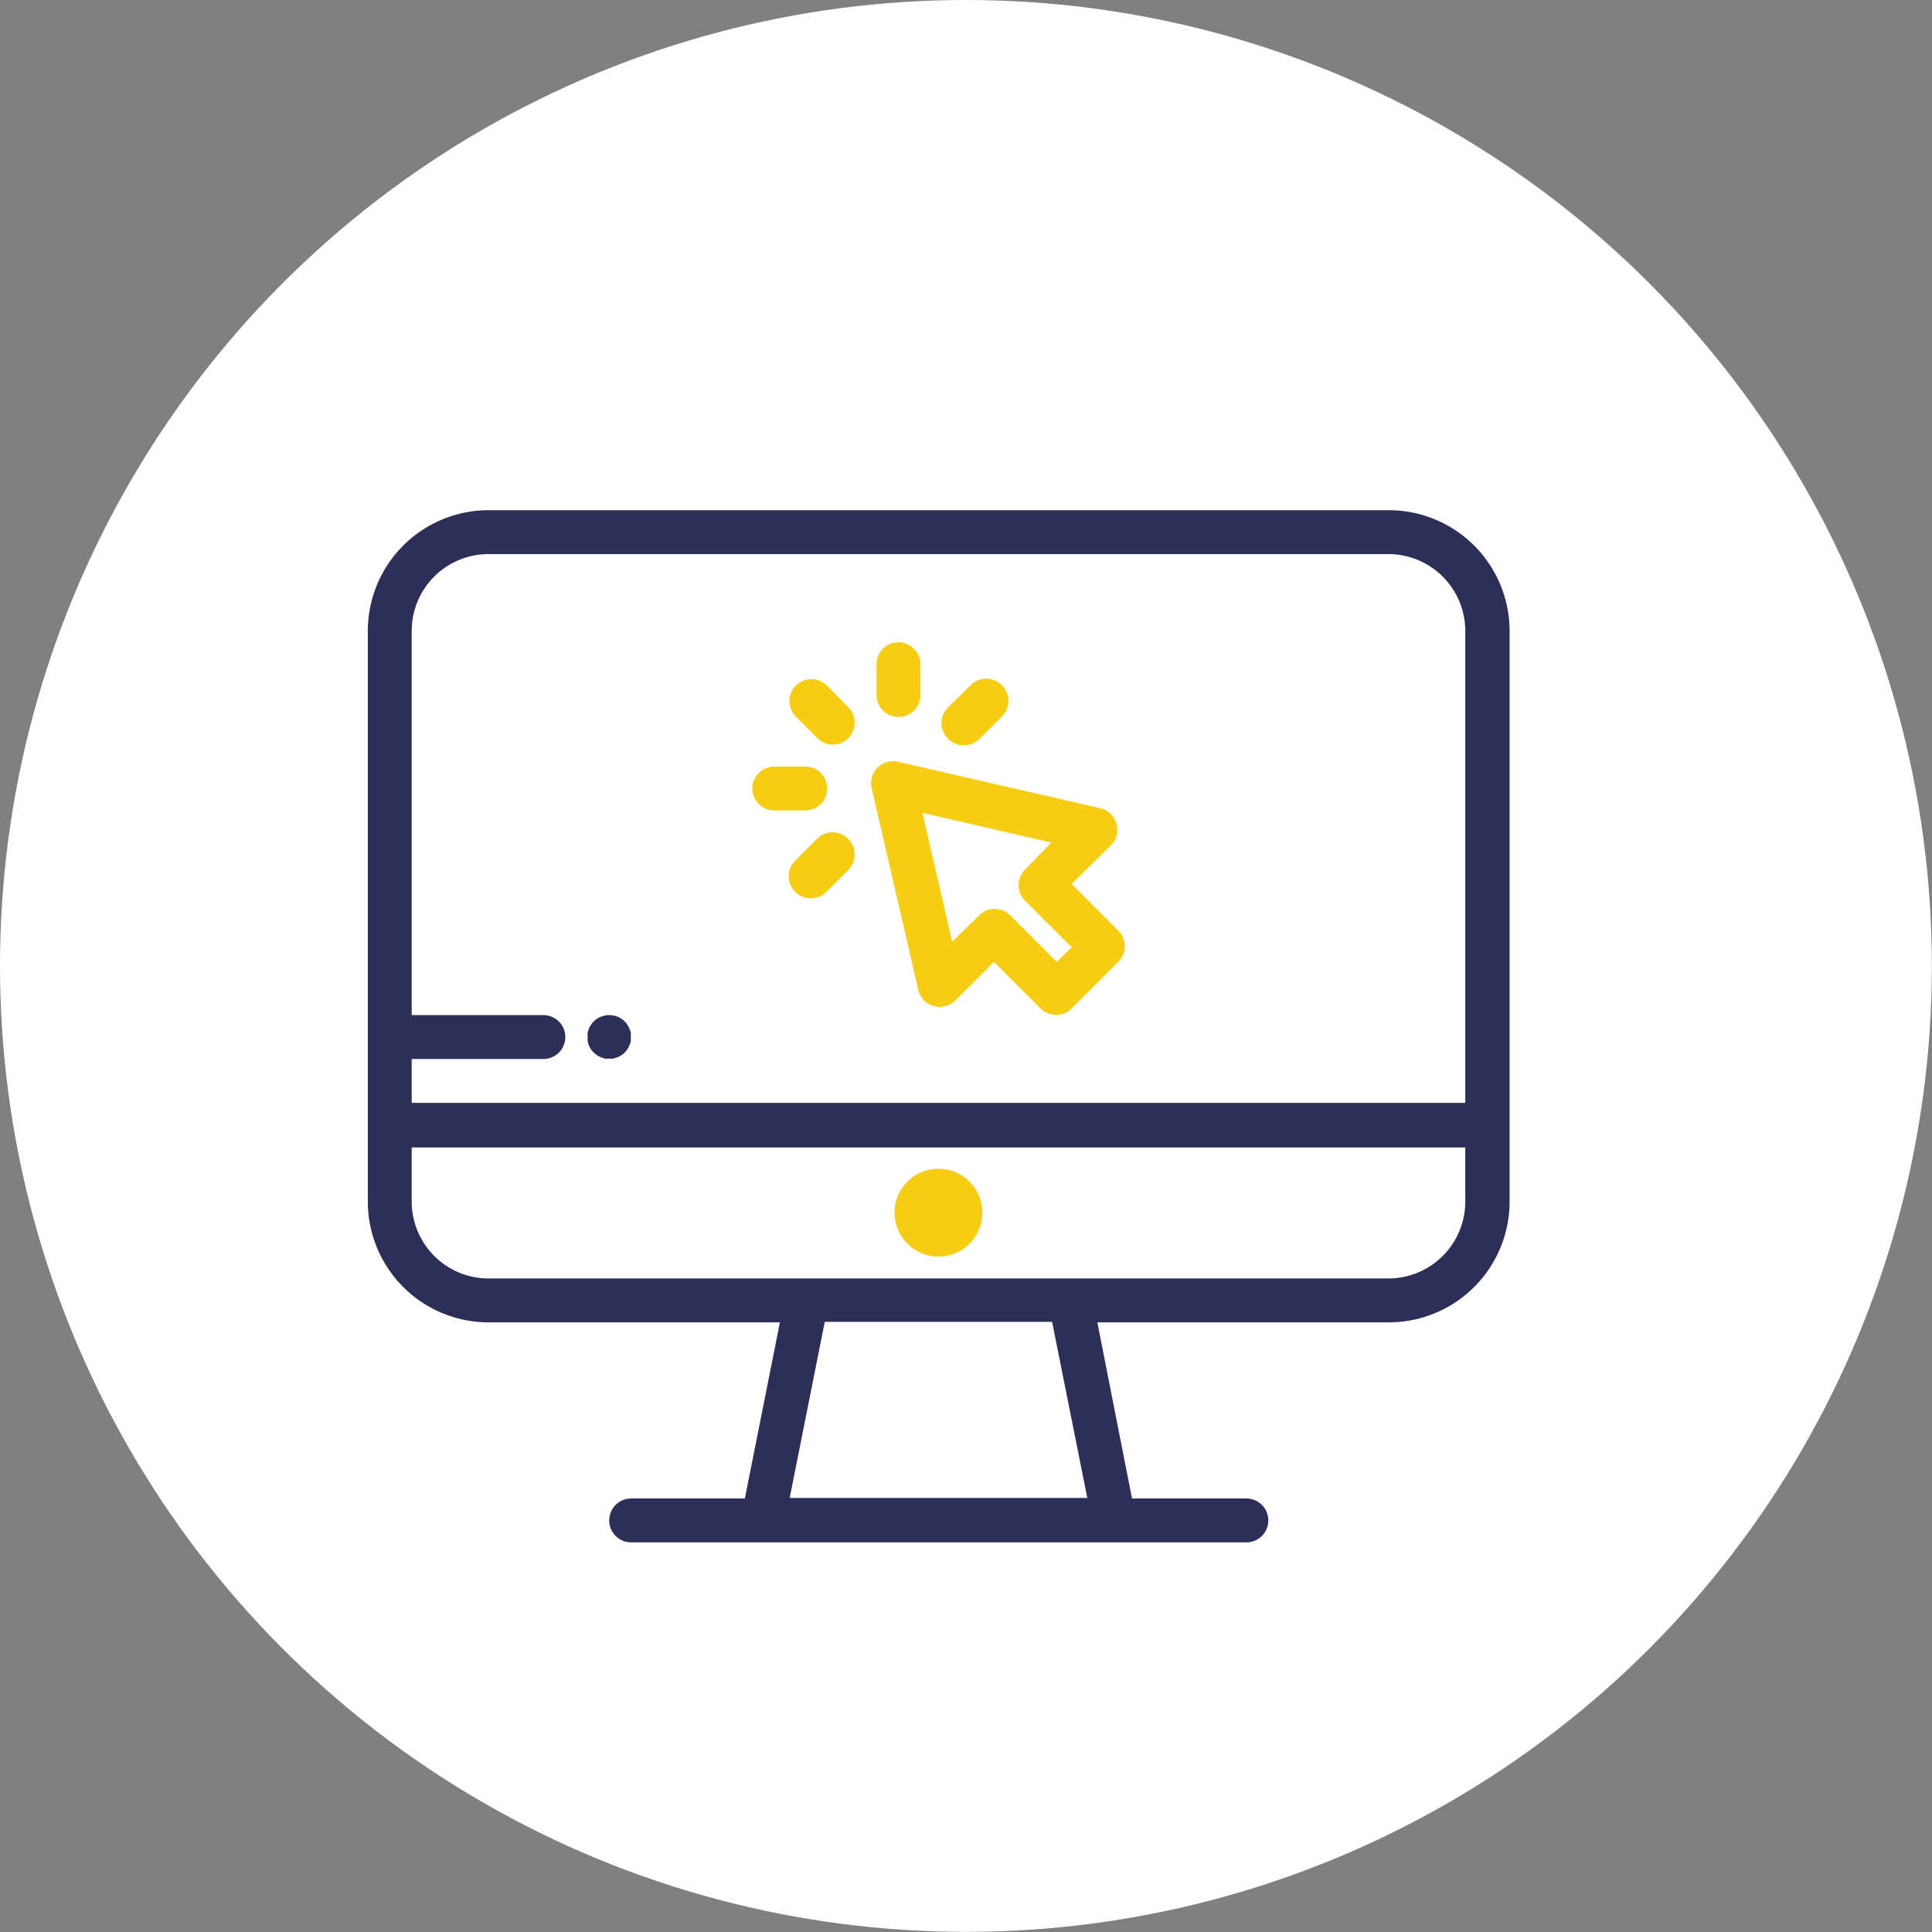 <svg xmlns="http://www.w3.org/2000/svg" viewBox="0 0 142.61 142.61"><rect x="0" y="0" width="142.61" height="142.61" fill="#808080" stroke="none"/><defs><style>.cls-1{fill:#fff;}.cls-2{fill:#2c3058;}.cls-3{fill:#f7cd12;}</style></defs><g id="Calque_2" data-name="Calque 2"><g id="Calque_1-2" data-name="Calque 1"><circle class="cls-1" cx="71.3" cy="71.3" r="71.3"/><path class="cls-2" d="M102.49,37.66H36.06a8.92,8.92,0,0,0-8.91,8.91V88.7a8.92,8.92,0,0,0,8.91,8.91H57.57l-2.59,13H46.59a1.62,1.62,0,0,0,0,3.24H92a1.62,1.62,0,0,0,0-3.24H83.56L81,97.61h21.52a8.92,8.92,0,0,0,8.91-8.91V46.57A8.92,8.92,0,0,0,102.49,37.66Zm-44.2,72.91,2.59-13H77.66l2.6,13ZM108.16,88.7a5.68,5.68,0,0,1-5.67,5.67H36.06a5.68,5.68,0,0,1-5.67-5.67v-4h77.77v4Zm0-7.29H30.39V78.17h9.72a1.62,1.62,0,1,0,0-3.24H30.39V46.57a5.67,5.67,0,0,1,5.67-5.67h66.43a5.68,5.68,0,0,1,5.67,5.67V81.41Z"/><path class="cls-3" d="M69.27,86.27a3.24,3.24,0,1,0,3.24,3.24A3.24,3.24,0,0,0,69.27,86.27Z"/><path class="cls-3" d="M82.54,68.69,79.1,65.25,82,62.39a1.6,1.6,0,0,0,.41-1.59,1.62,1.62,0,0,0-1.19-1.14L66.29,56.23a1.61,1.61,0,0,0-1.51.43,1.63,1.63,0,0,0-.44,1.51l3.44,14.89a1.62,1.62,0,0,0,1.13,1.2,1.65,1.65,0,0,0,1.6-.41L73.37,71l3.44,3.44a1.58,1.58,0,0,0,1.14.47,1.6,1.6,0,0,0,1.15-.47L82.54,71A1.62,1.62,0,0,0,82.54,68.69ZM78,71l-3.43-3.44a1.64,1.64,0,0,0-1.15-.47,1.62,1.62,0,0,0-1.14.47l-2,1.95L68.09,60l9.51,2.19-1.94,2a1.62,1.62,0,0,0,0,2.29l3.44,3.44Z"/><path class="cls-3" d="M62.6,52.19,61,50.57a1.62,1.62,0,0,0-2.29,2.29l1.62,1.62a1.61,1.61,0,0,0,1.15.48,1.59,1.59,0,0,0,1.14-.48A1.62,1.62,0,0,0,62.6,52.19Z"/><path class="cls-3" d="M59.44,56.58H57.15a1.62,1.62,0,0,0,0,3.24h2.29a1.62,1.62,0,0,0,0-3.24Z"/><path class="cls-3" d="M62.6,61.91a1.62,1.62,0,0,0-2.29,0l-1.62,1.62A1.62,1.62,0,0,0,61,65.83l1.62-1.62A1.64,1.64,0,0,0,62.6,61.91Z"/><path class="cls-3" d="M73.94,50.57a1.62,1.62,0,0,0-2.29,0L70,52.19A1.63,1.63,0,0,0,71.18,55a1.59,1.59,0,0,0,1.14-.48l1.62-1.62A1.61,1.61,0,0,0,73.94,50.57Z"/><path class="cls-3" d="M66.32,47.41A1.62,1.62,0,0,0,64.7,49v2.3a1.62,1.62,0,1,0,3.24,0V49A1.63,1.63,0,0,0,66.32,47.41Z"/><path class="cls-2" d="M46.56,76.23a1.51,1.51,0,0,0-.1-.3,1.25,1.25,0,0,0-.15-.28,1,1,0,0,0-.2-.25,1.59,1.59,0,0,0-.24-.2,1.51,1.51,0,0,0-.28-.15,1.58,1.58,0,0,0-.31-.09,1.67,1.67,0,0,0-.63,0l-.3.09a1.51,1.51,0,0,0-.28.15,2.43,2.43,0,0,0-.25.2,1.69,1.69,0,0,0-.2.25,1.25,1.25,0,0,0-.15.28,1.49,1.49,0,0,0-.09.3,1.66,1.66,0,0,0,0,.32,1.63,1.63,0,0,0,0,.31,1.32,1.32,0,0,0,.09.3,1.59,1.59,0,0,0,.15.29,2.31,2.31,0,0,0,.2.24,1.57,1.57,0,0,0,.25.2,1.51,1.51,0,0,0,.28.15l.3.1a1.73,1.73,0,0,0,.32,0,1.63,1.63,0,0,0,.31,0l.31-.1a1.51,1.51,0,0,0,.28-.15,1.16,1.16,0,0,0,.24-.2,1.11,1.11,0,0,0,.2-.24,1.59,1.59,0,0,0,.15-.29,1.32,1.32,0,0,0,.1-.3,1.63,1.63,0,0,0,0-.31A1.66,1.66,0,0,0,46.56,76.23Z"/></g></g></svg>